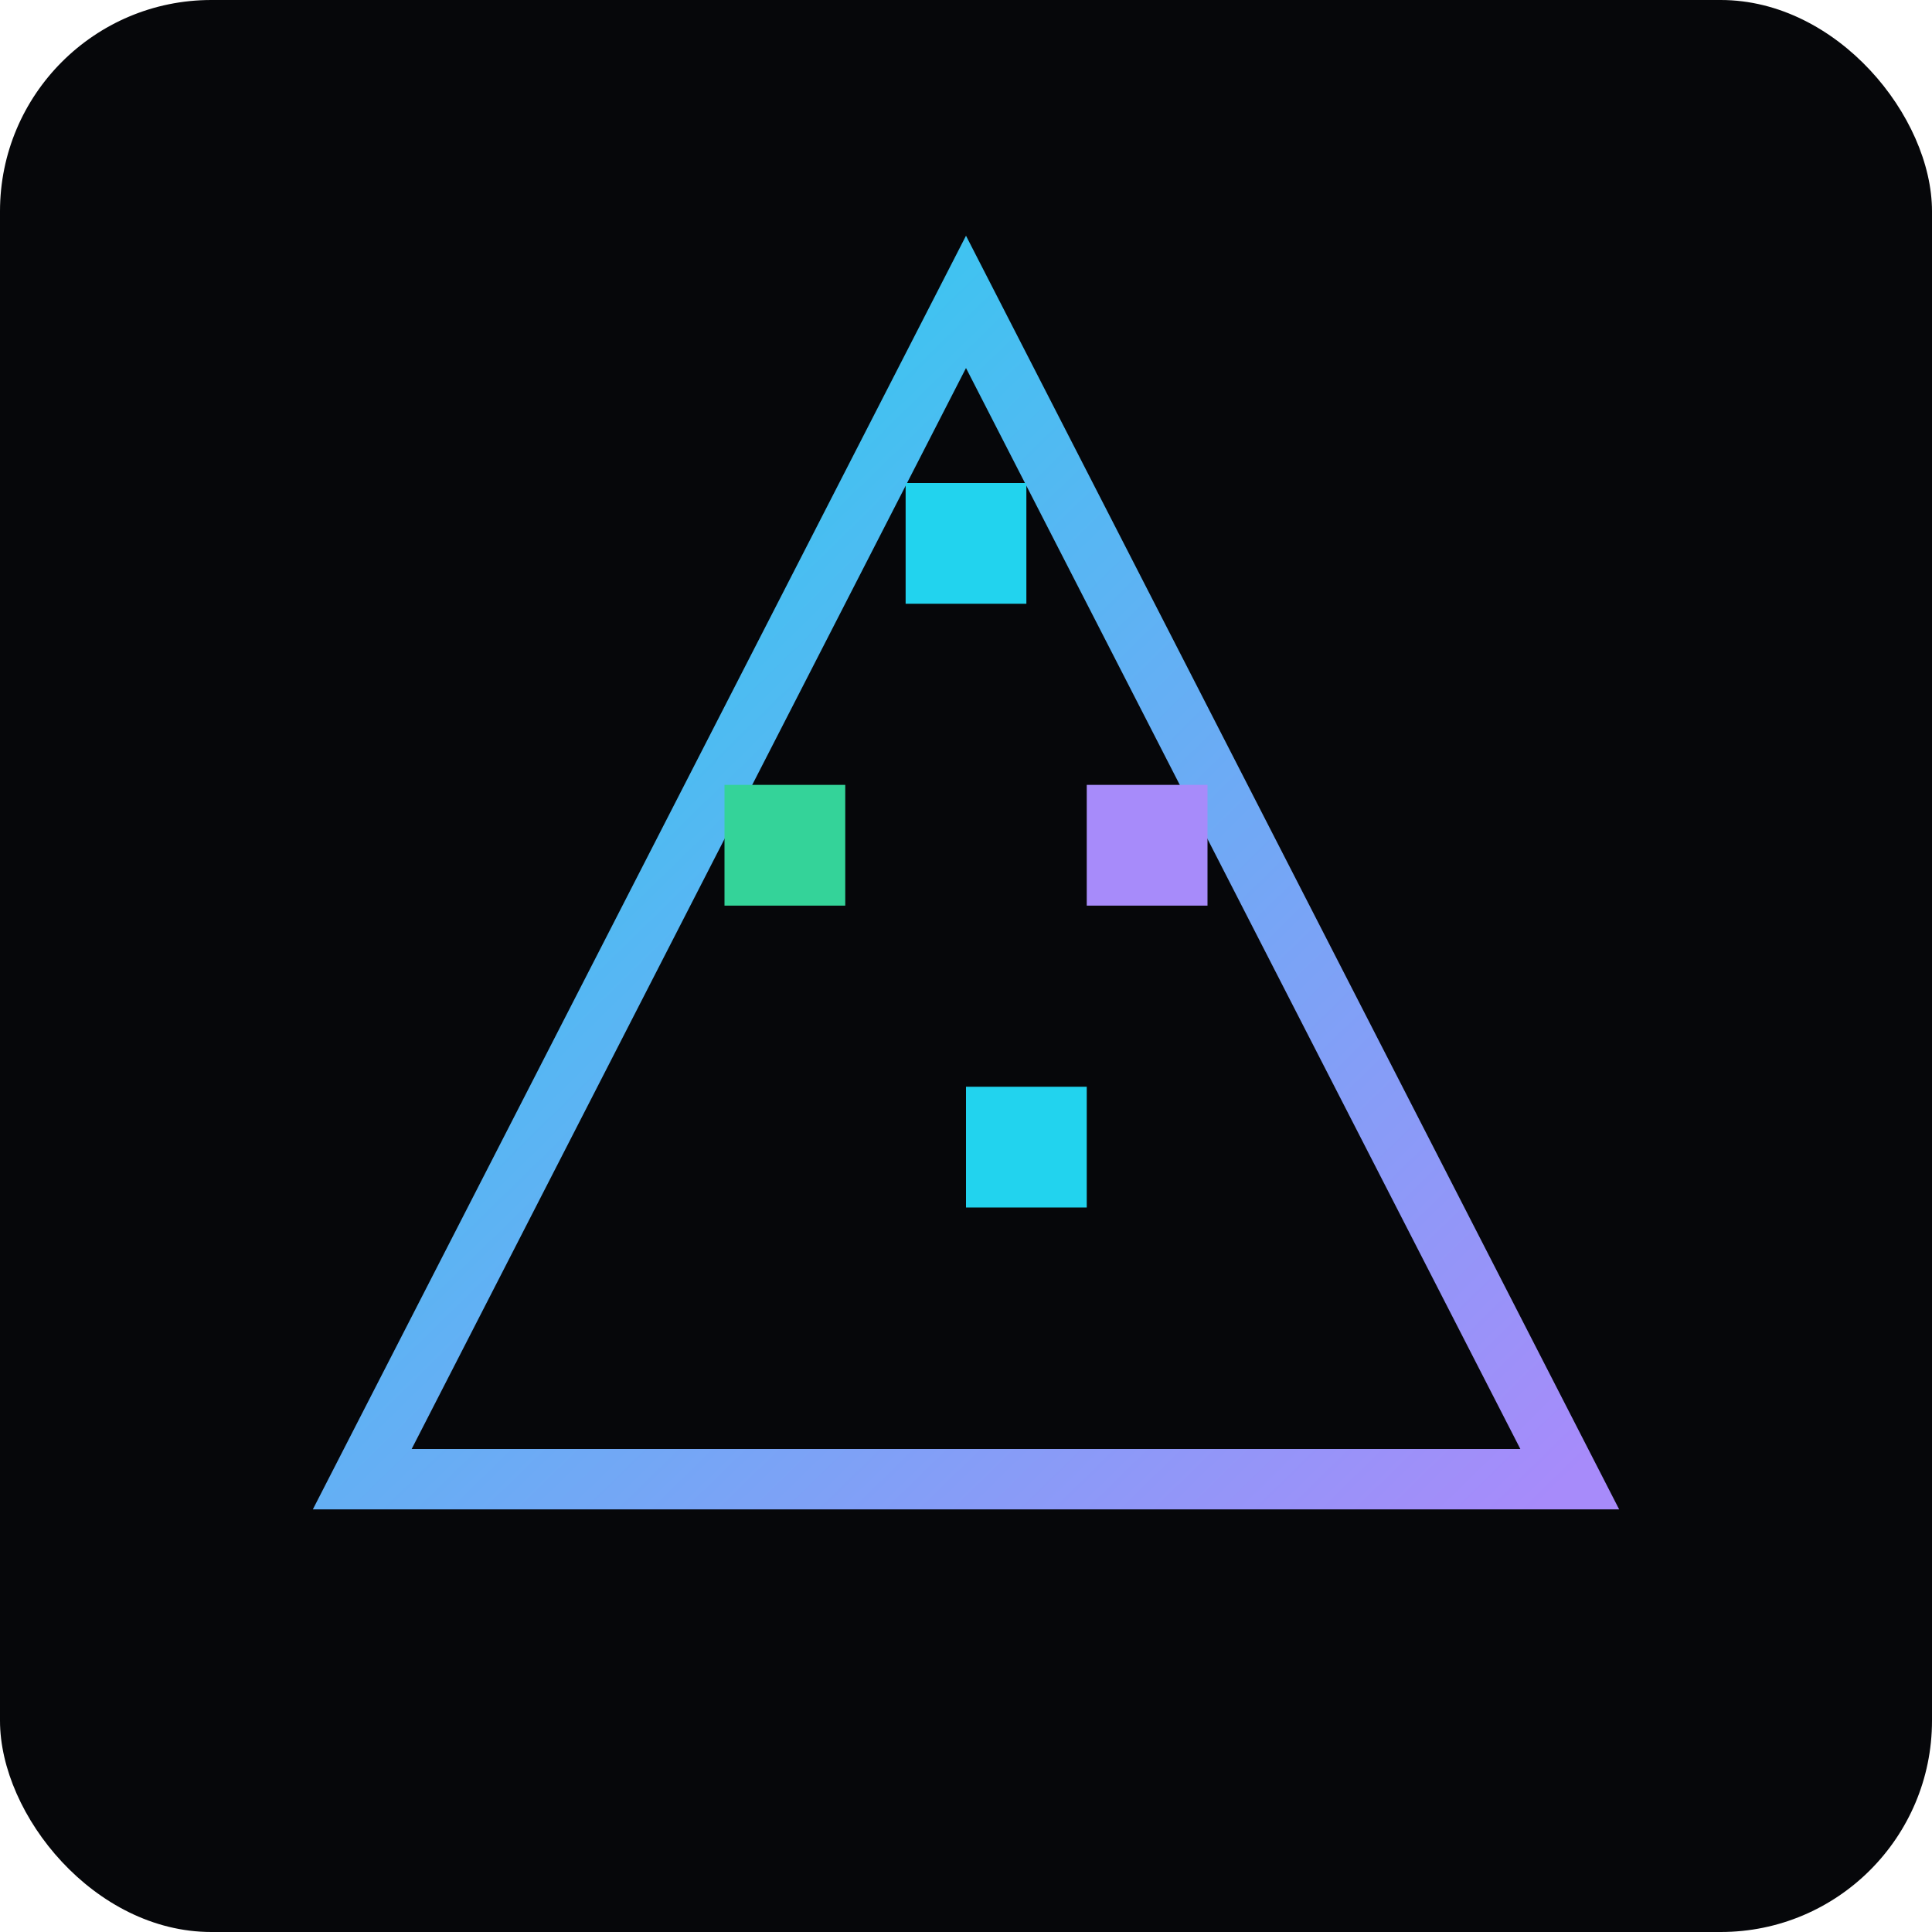 <svg width="256" height="256" viewBox="0 0 256 256" fill="none" xmlns="http://www.w3.org/2000/svg">
  <defs>
    <linearGradient id="g1" x1="0" y1="0" x2="1" y2="1">
      <stop offset="0%" stop-color="#22d3ee" />
      <stop offset="100%" stop-color="#a78bfa" />
    </linearGradient>
    <filter id="glow" x="-50%" y="-50%" width="200%" height="200%">
      <feGaussianBlur stdDeviation="6" result="blur"/>
      <feMerge>
        <feMergeNode in="blur"/>
        <feMergeNode in="SourceGraphic"/>
      </feMerge>
    </filter>
  </defs>
  <rect width="256" height="256" rx="28" fill="#06070A"/>
  <g filter="url(#glow)">
    <path d="M128 40 L208 196 H48 Z" stroke="url(#g1)" stroke-width="8" fill="none" />
    <rect x="120" y="64" width="16" height="16" fill="#22d3ee" />
    <rect x="144" y="104" width="16" height="16" fill="#a78bfa" />
    <rect x="96" y="104" width="16" height="16" fill="#34d399" />
    <rect x="128" y="144" width="16" height="16" fill="#22d3ee" />
  </g>
</svg>